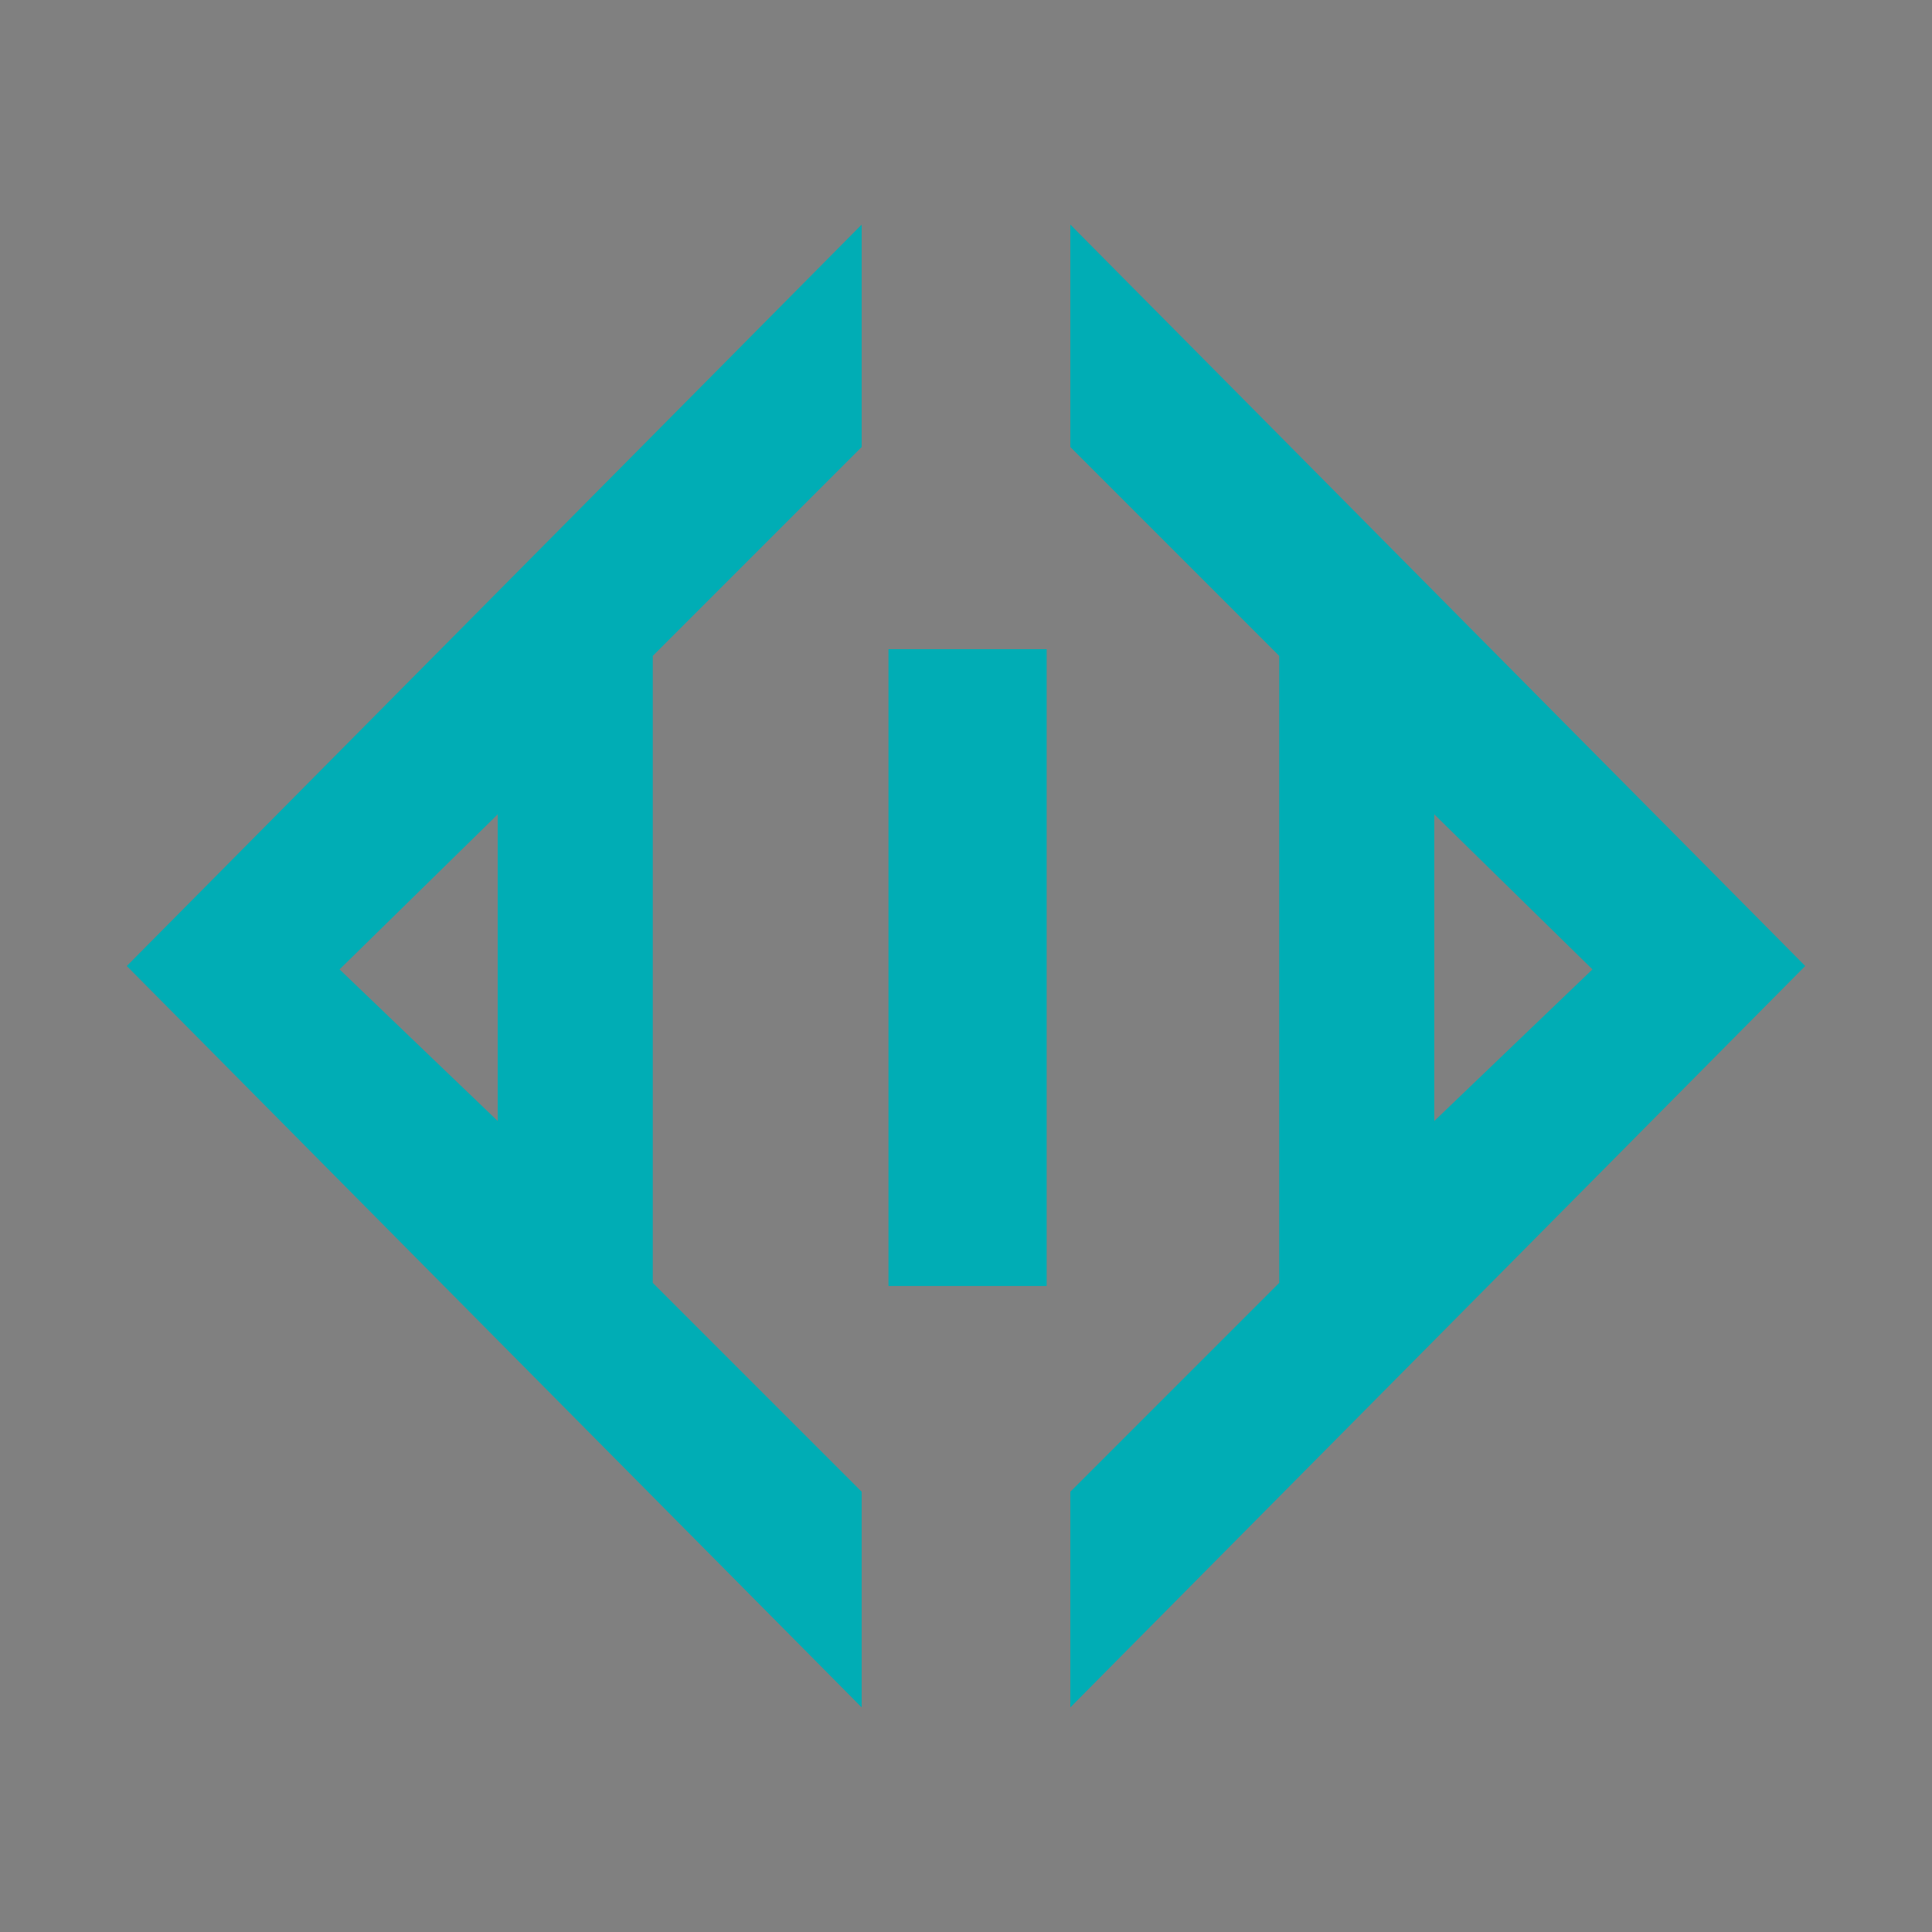 <?xml version="1.0" encoding="utf-8"?>
<!-- Generator: Adobe Illustrator 26.4.1, SVG Export Plug-In . SVG Version: 6.00 Build 0)  -->
<svg version="1.1" id="Layer_1" xmlns="http://www.w3.org/2000/svg" xmlns:xlink="http://www.w3.org/1999/xlink" x="0px" y="0px"
	 viewBox="0 0 800 800" style="enable-background:new 0 0 800 800;" xml:space="preserve">
<rect x="0" y="0" width="800" height="800" fill="#808080" stroke="none"/>
<style type="text/css">
	.st0{fill:#00ADB5;}
	.st1{fill:#FFFFFF;stroke:#FFFFFF;stroke-miterlimit:10;}
	.st2{fill:#343A40;}
	.st3{fill:none;}
</style>
<path class="st0" d="M529.7,531.2l-86.5,86.5V707l304.3-307L443.2,93v92.1l86.5,86.5V531.2L529.7,531.2z M593.9,337.2l65.5,64.2
	l-65.5,62.8V337.2L593.9,337.2z M356.8,707v-89.3l-86.5-86.5V271.6l86.5-86.5V93L52.5,400L356.8,707z M206.1,464.2l-65.5-62.8
	l65.5-64.2V464.2z M367.9,268.8h65.5v263.7h-65.5V268.8z"/>
<path class="st1" d="M1329.6-245.5l-8.6,8.6v8.8l30.1-30.4l-30-30.4v9.1l8.6,8.6L1329.6-245.5L1329.6-245.5z M1336-264.7l6.5,6.3
	l-6.5,6.2V-264.7L1336-264.7z M1312.5-228.1v-8.8l-8.6-8.6v-25.7l8.6-8.6v-9.1l-30.1,30.4L1312.5-228.1z M1297.6-252.1l-6.5-6.2
	l6.5-6.3V-252.1z M1313.6-271.5h6.5v26.1h-6.5V-271.5z"/>
<path class="st2" d="M1329.6-245.5l-8.6,8.6v8.8l30.1-30.4l-30-30.4v9.1l8.6,8.6L1329.6-245.5L1329.6-245.5z M1336-264.7l6.5,6.3
	l-6.5,6.2V-264.7L1336-264.7z M1312.5-228.1v-8.8l-8.6-8.6v-25.7l8.6-8.6v-9.1l-30.1,30.4L1312.5-228.1z M1297.6-252.1l-6.5-6.2
	l6.5-6.3V-252.1z M1313.6-271.5h6.5v26.1h-6.5V-271.5z"/>
<rect x="1281.2" y="-290" class="st3" width="71.2" height="63"/>
</svg>
